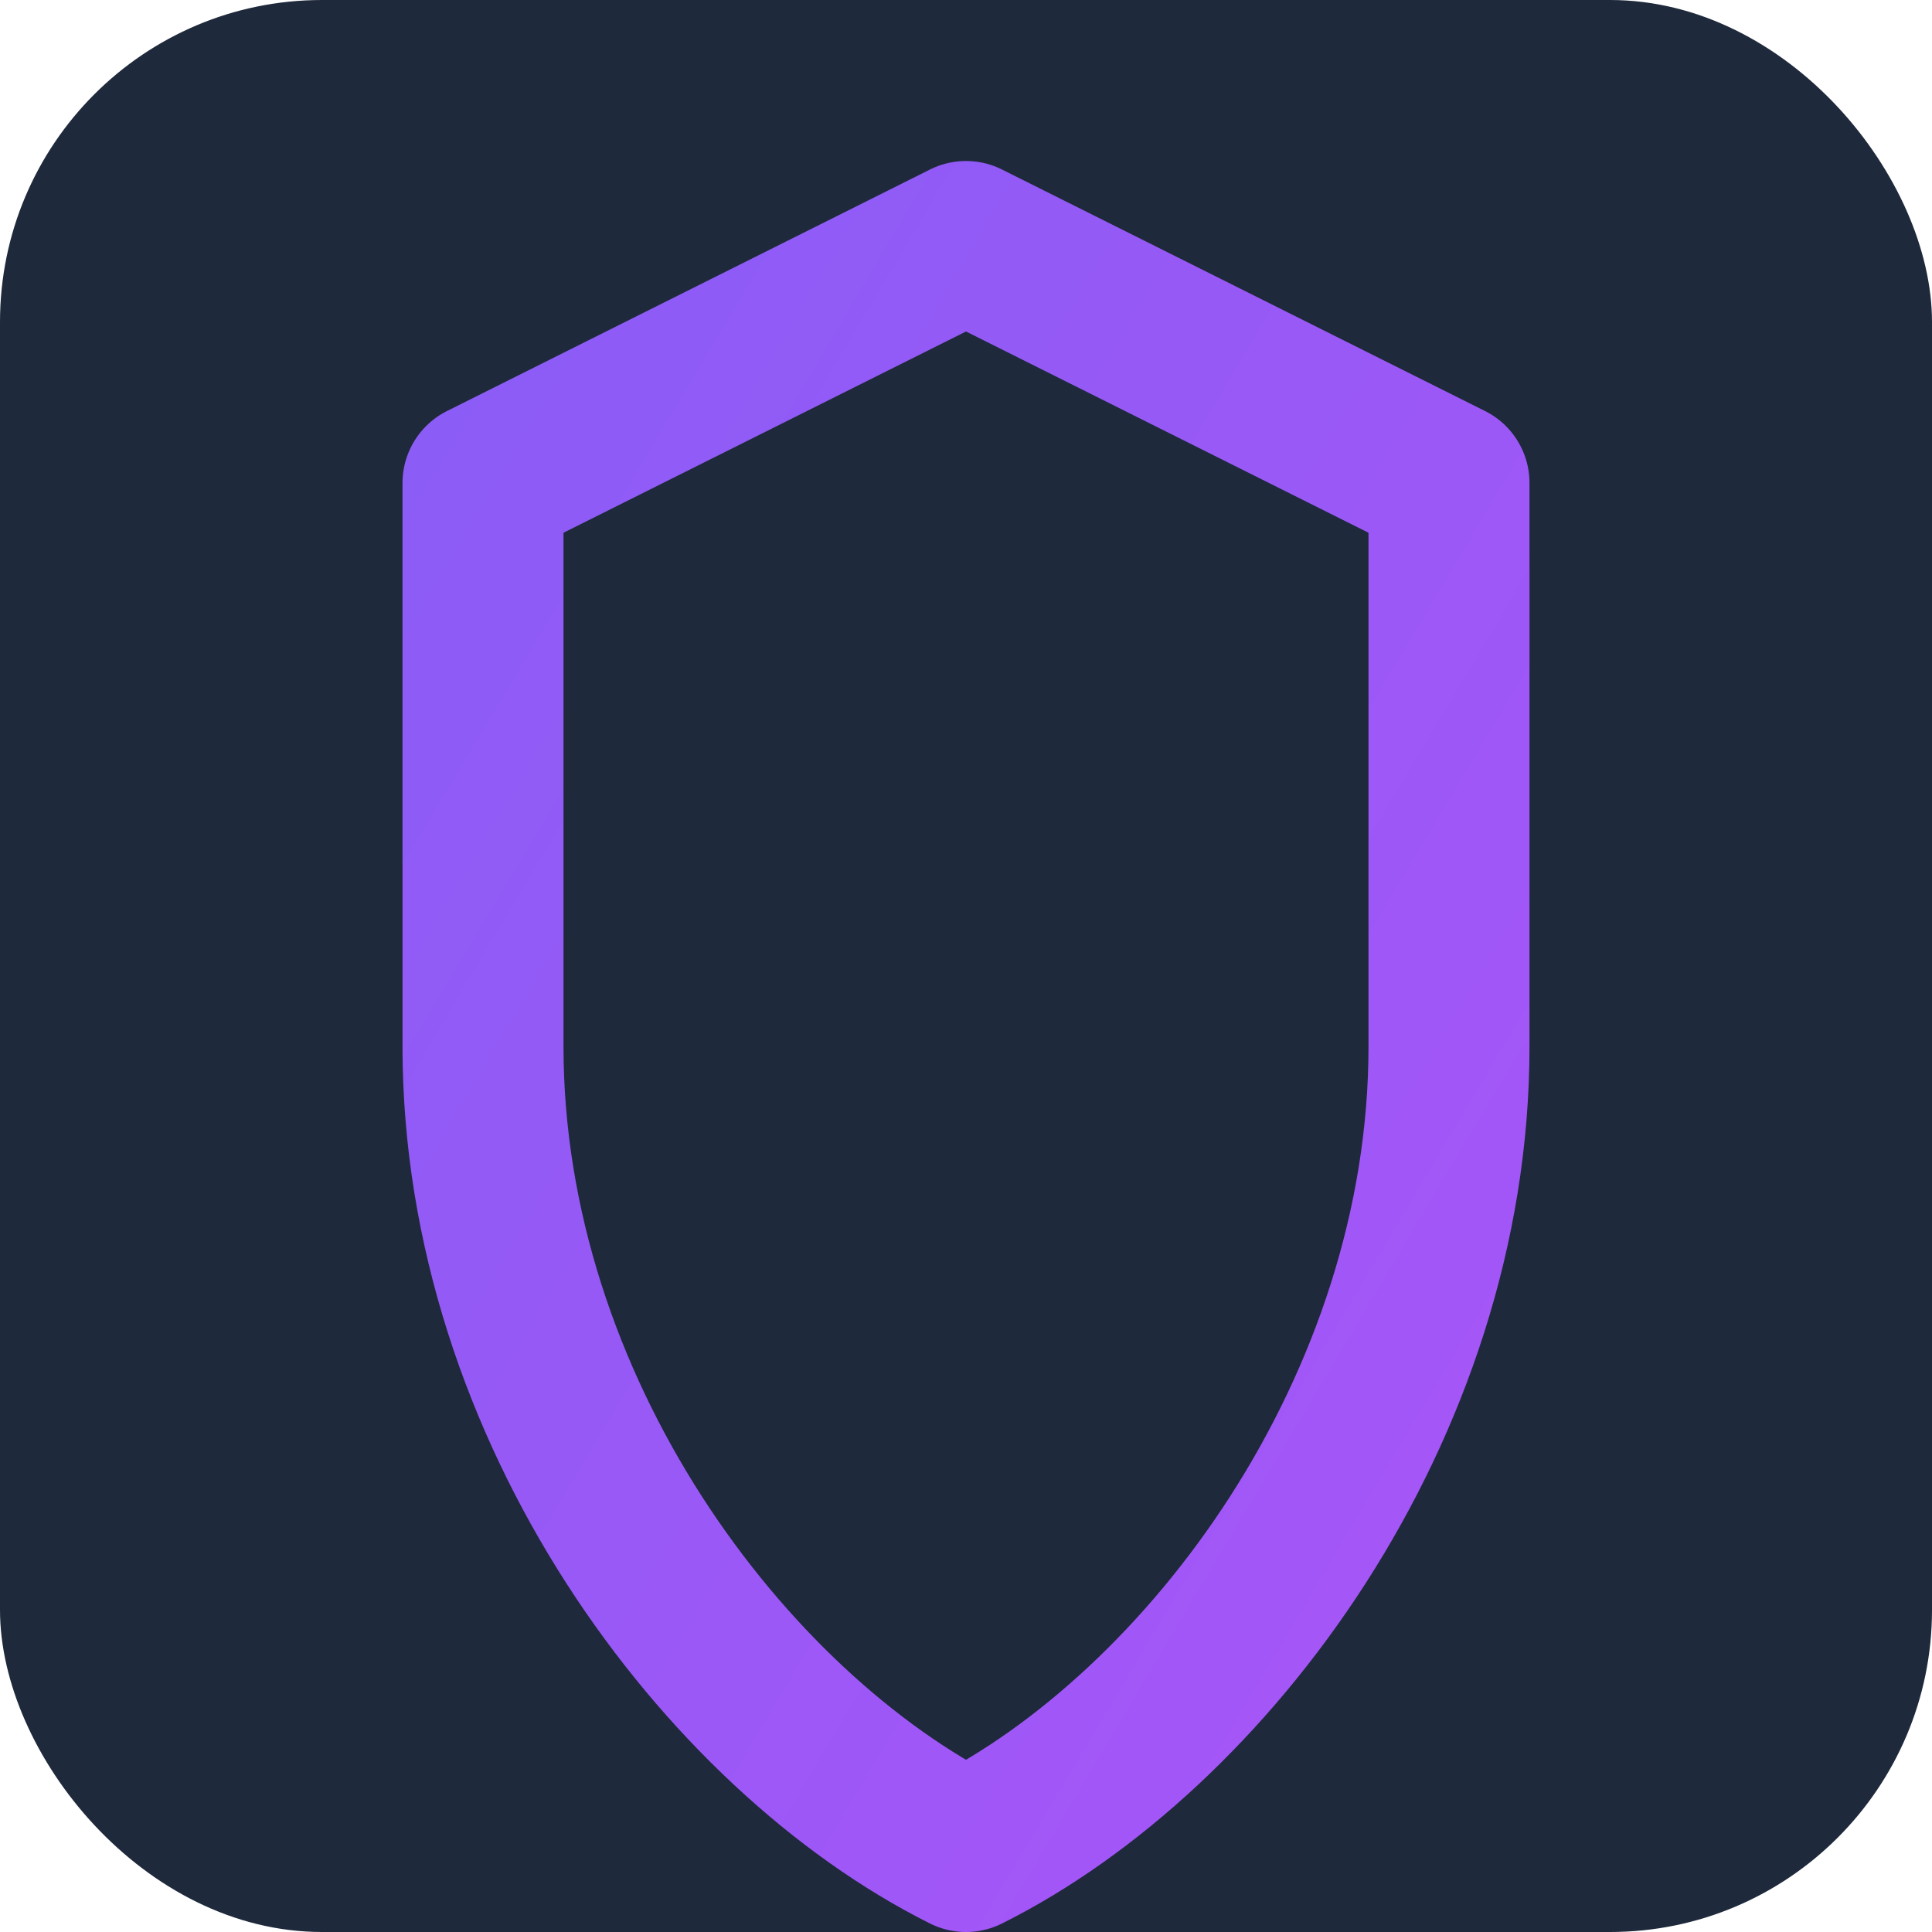 <svg xmlns="http://www.w3.org/2000/svg" viewBox="0 0 24 24" fill="none">
  <defs>
    <linearGradient id="shieldGradient" x1="0%" y1="0%" x2="100%" y2="100%">
      <stop offset="0%" style="stop-color:#8b5cf6;stop-opacity:1" />
      <stop offset="100%" style="stop-color:#a855f7;stop-opacity:1" />
    </linearGradient>
  </defs>

  <!-- Background sombre pour contraste -->
  <rect width="24" height="24" rx="4" fill="#1e293b"/>

  <!-- Bouclier exact de l'interface (icône Shield de Lucide) -->
  <path d="M12 3L18 6V13C18 17.5 15 21.5 12 23C9 21.5 6 17.5 6 13V6L12 3Z"
        fill="none"
        stroke="url(#shieldGradient)"
        stroke-width="2"
        stroke-linejoin="round"/>
</svg>
